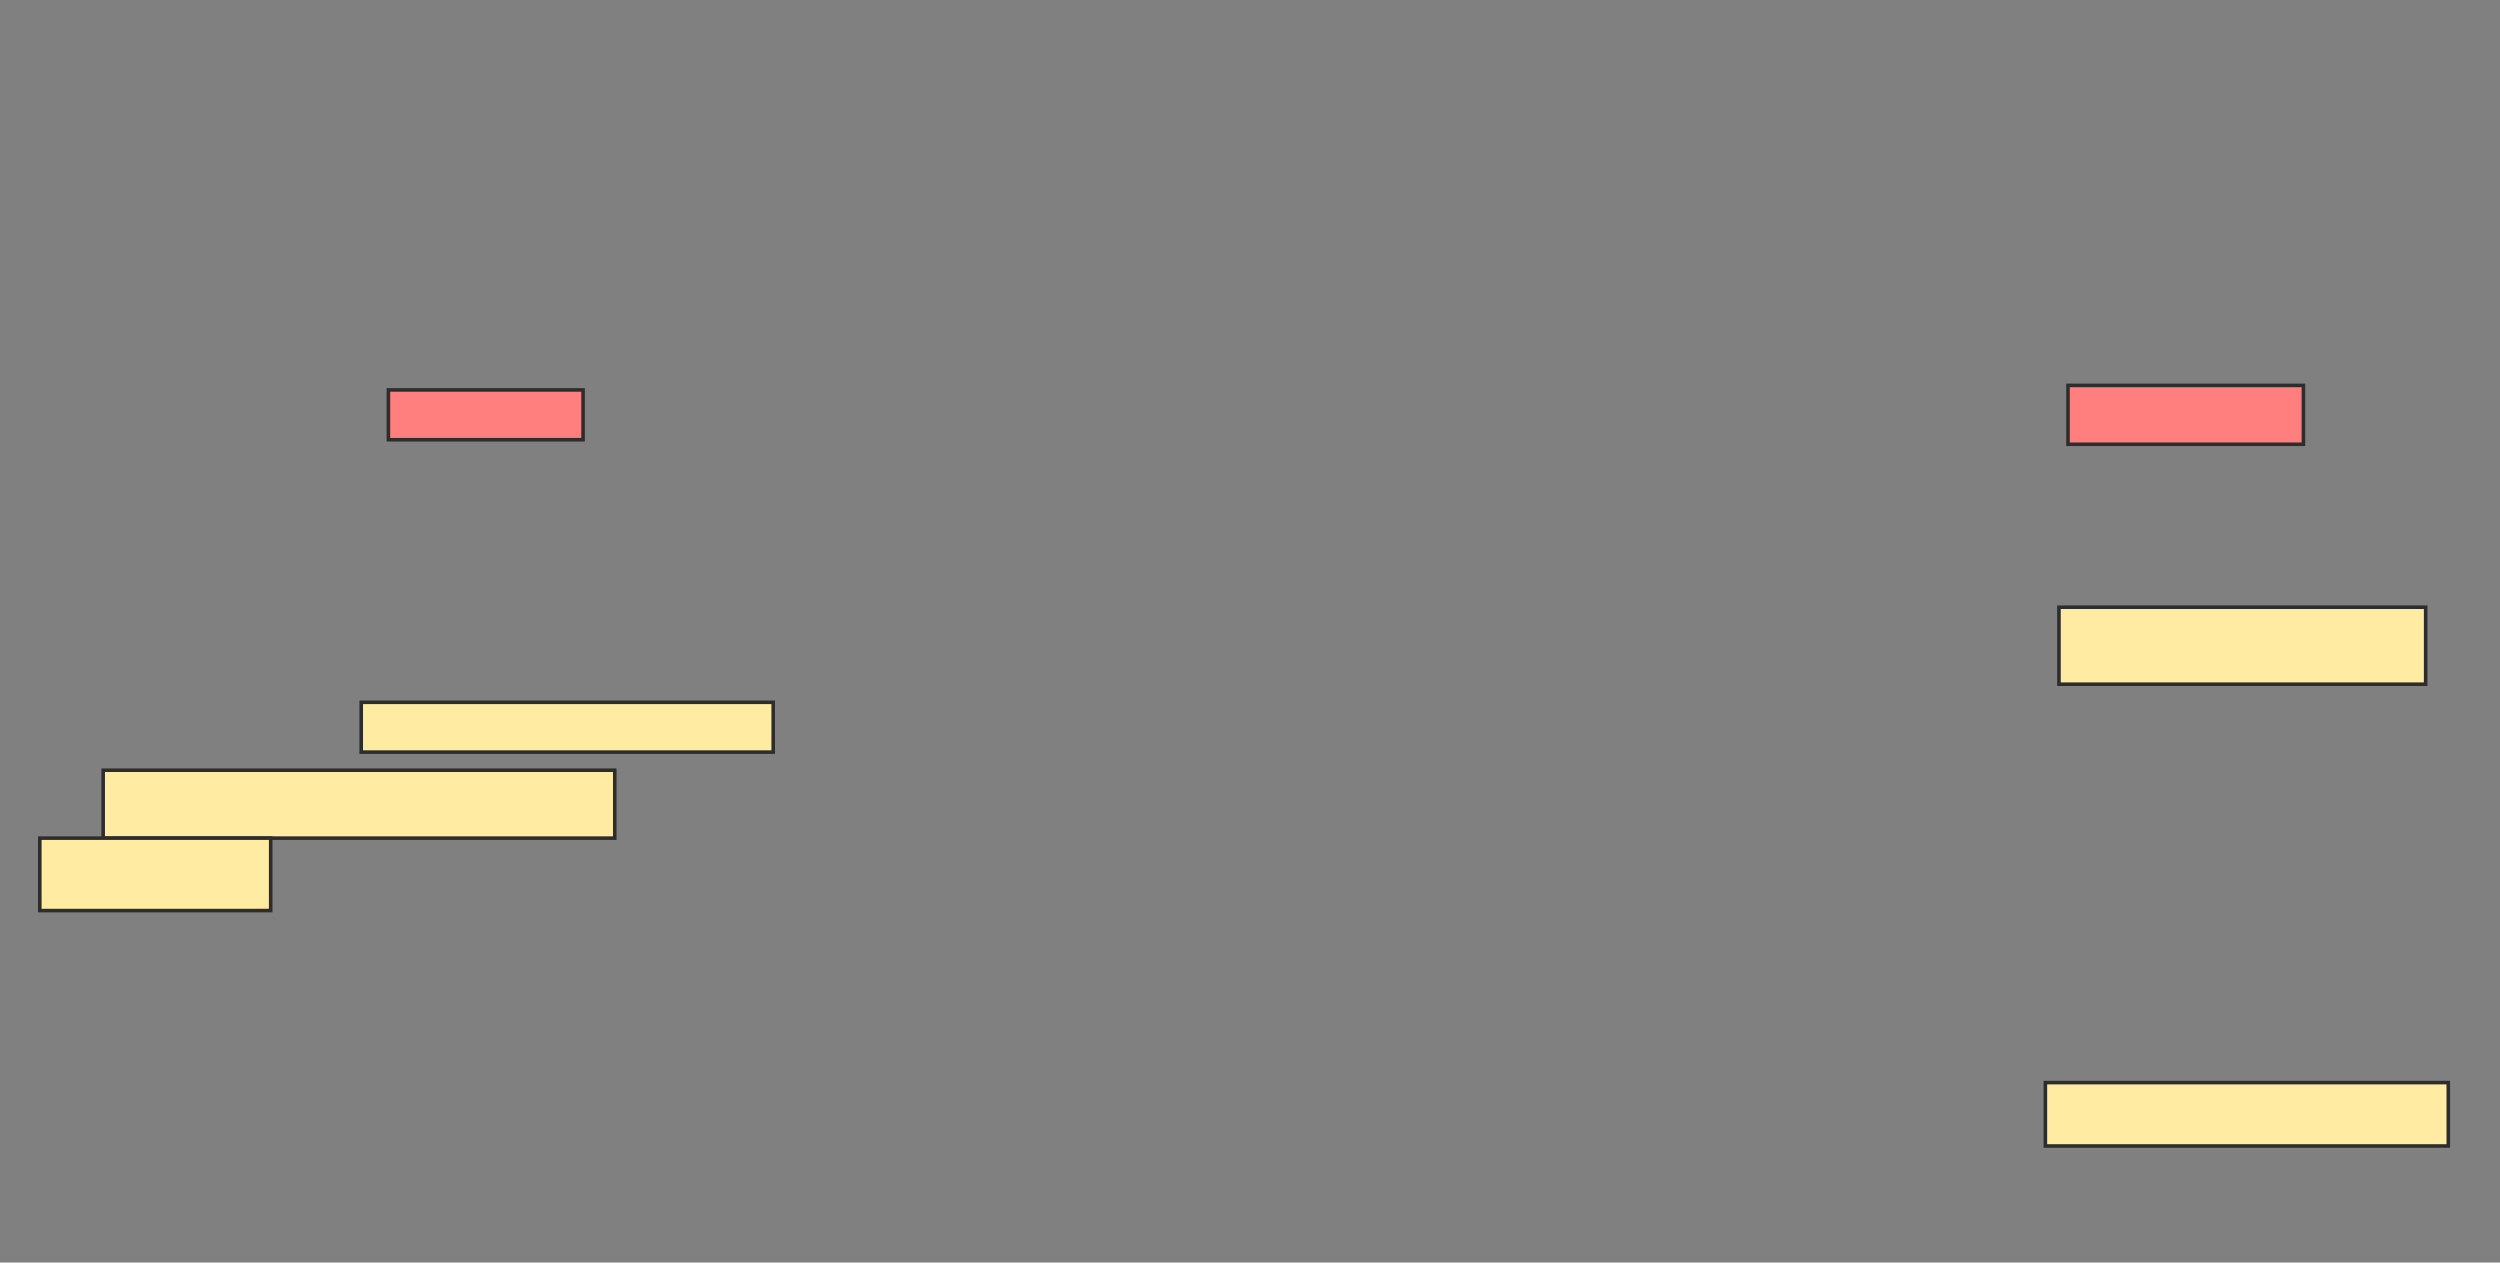 <svg xmlns="http://www.w3.org/2000/svg" width="699" height="353">
 <rect width="100%" height="100%" fill="#808080" stroke="none"/>
 <!-- Created with Image Occlusion Enhanced -->
 <g>
  <title>Labels</title>
 </g>
 <g>
  <title>Masks</title>
  <g id="4efdda1e61044137a7b59af998a4cefd-ao-1" class="qshape">
   <rect height="13.924" width="54.43" y="109.025" x="108.595" stroke="#2D2D2D" fill="#FF7E7E" class="qshape"/>
   <rect height="16.456" width="65.823" y="107.76" x="578.215" stroke="#2D2D2D" fill="#FF7E7E" class="qshape"/>
  </g>
  <g id="4efdda1e61044137a7b59af998a4cefd-ao-2">
   <rect height="13.924" width="115.19" y="196.367" x="101" stroke="#2D2D2D" fill="#FFEBA2"/>
   <rect height="18.987" width="143.038" y="215.354" x="28.848" stroke="#2D2D2D" fill="#FFEBA2"/>
   <rect height="20.253" width="64.557" y="234.342" x="11.127" stroke="#2D2D2D" fill="#FFEBA2"/>
   <rect height="21.519" width="102.532" y="169.785" x="575.684" stroke="#2D2D2D" fill="#FFEBA2"/>
   <rect height="17.722" width="112.658" y="302.696" x="571.886" stroke="#2D2D2D" fill="#FFEBA2"/>
  </g>
 </g>
</svg>